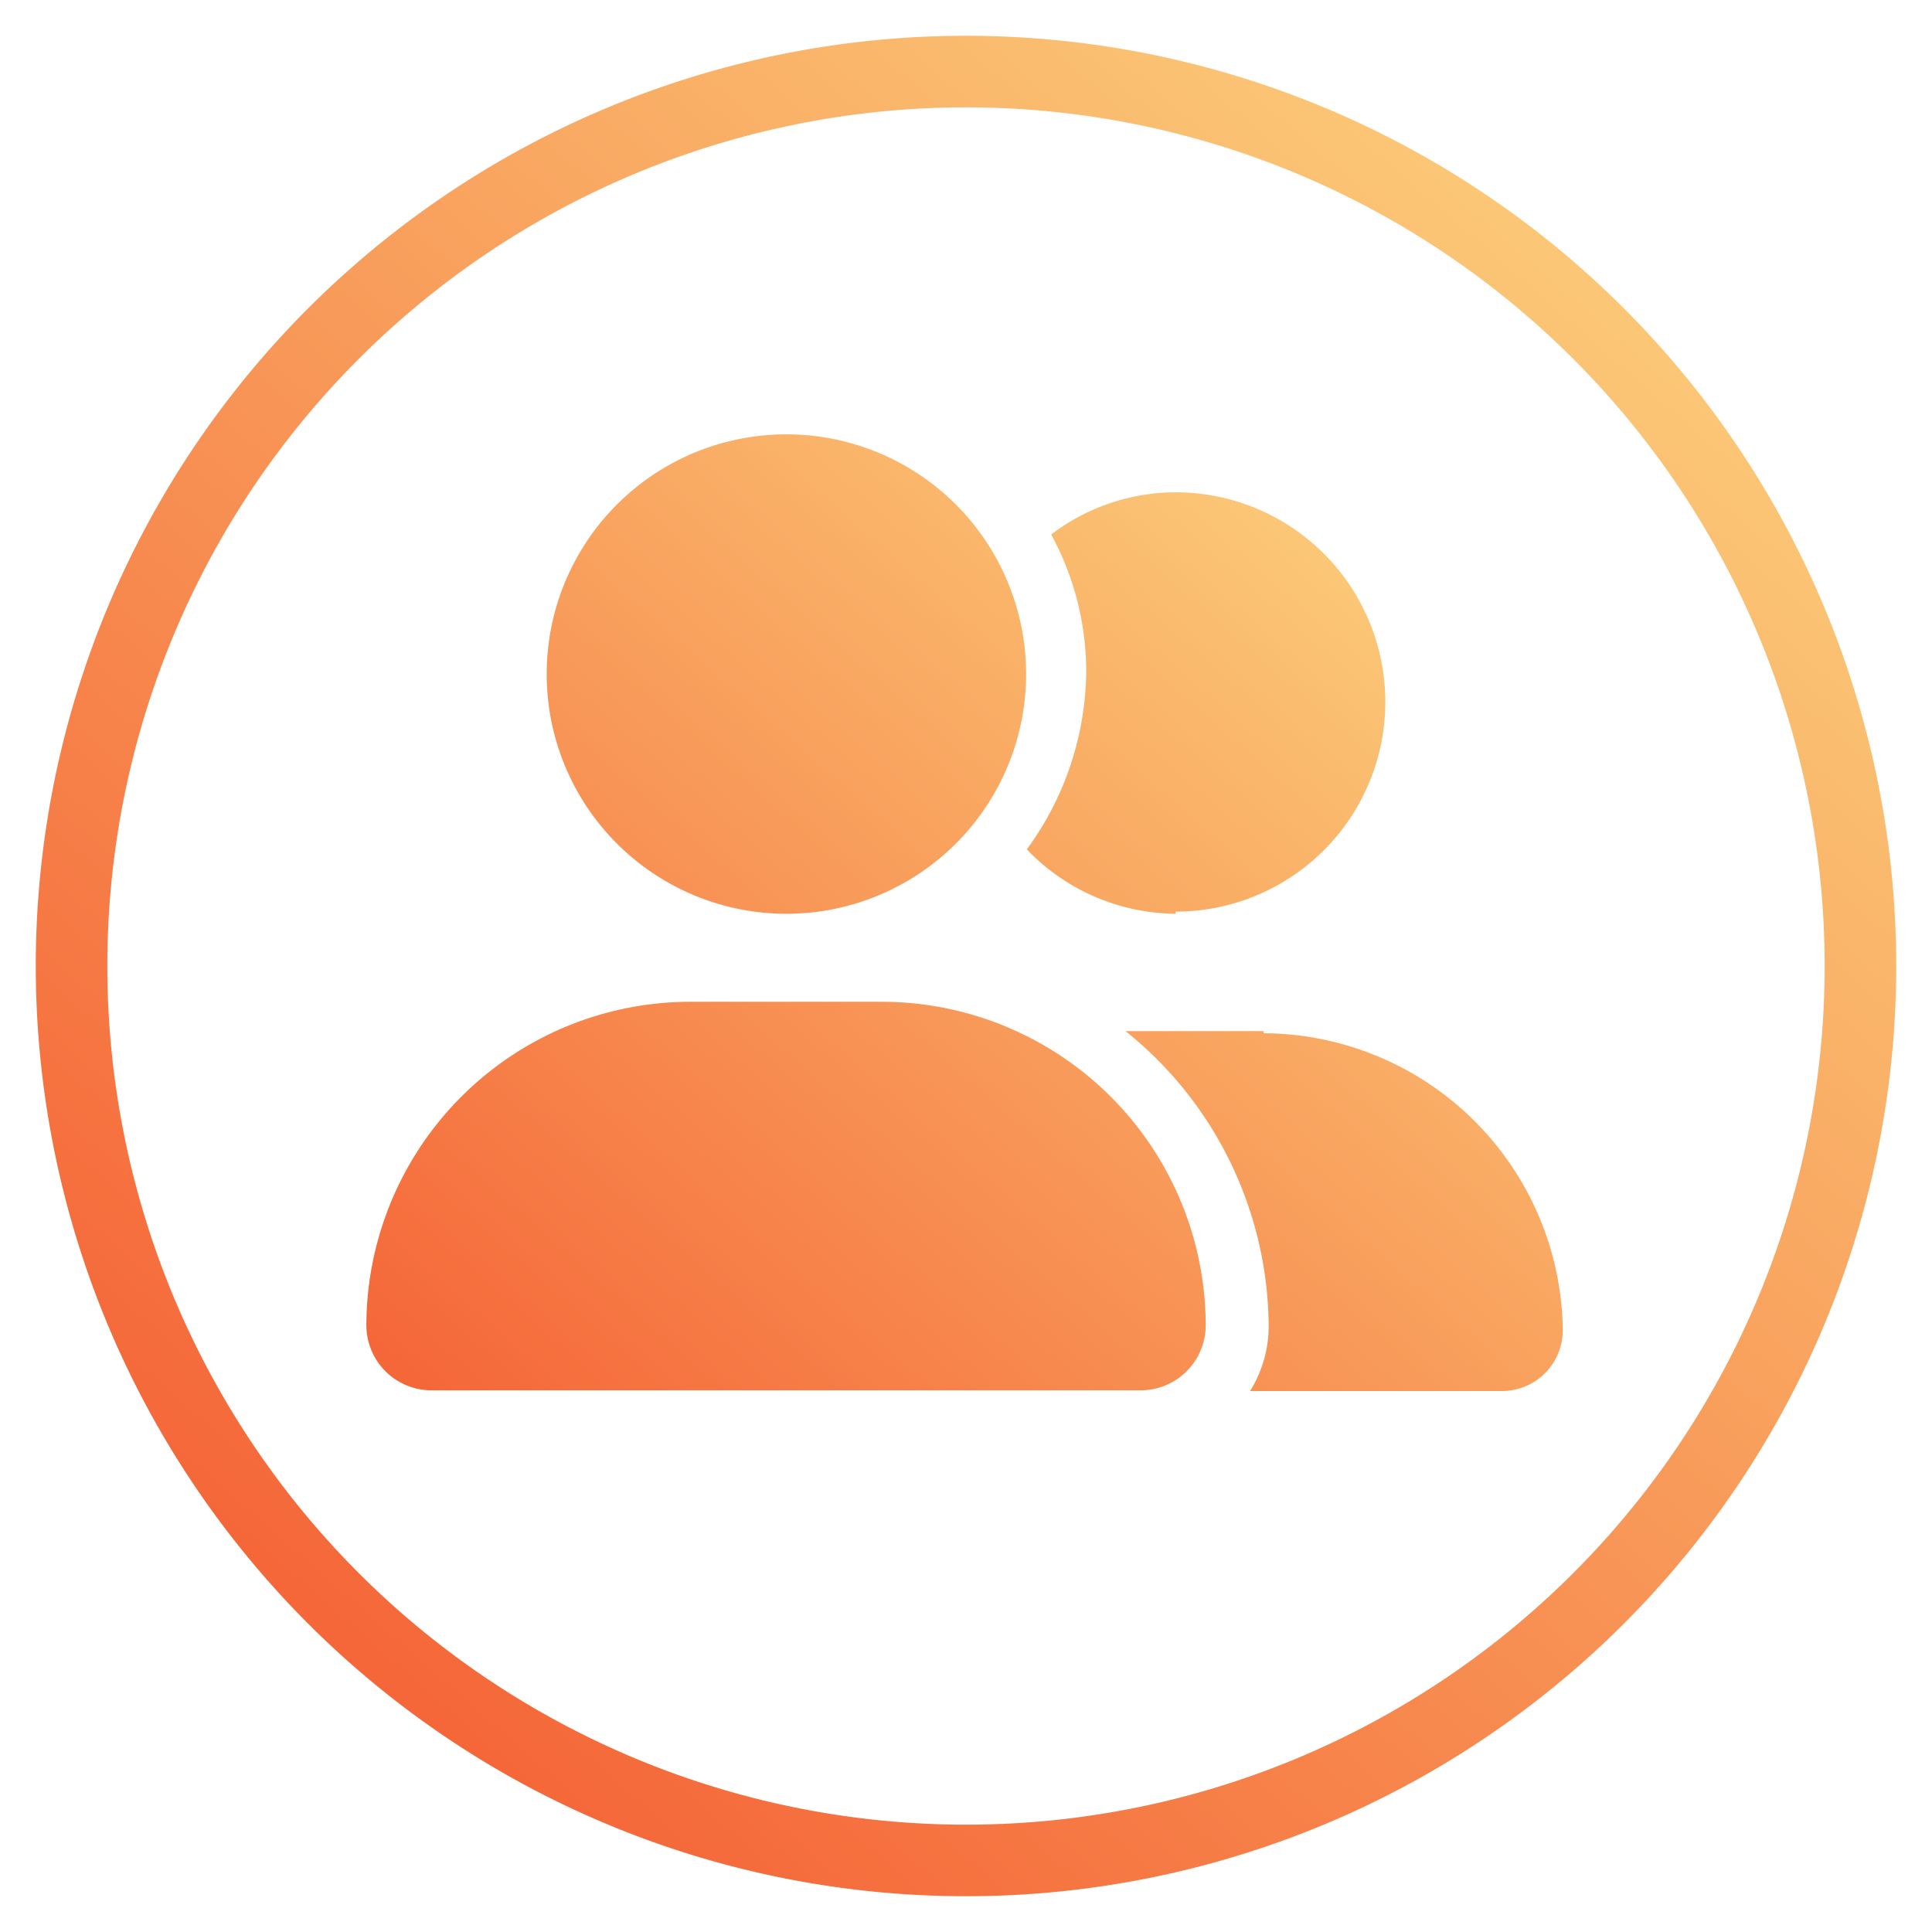 <svg id="圖層_1" data-name="圖層 1" xmlns="http://www.w3.org/2000/svg" xmlns:xlink="http://www.w3.org/1999/xlink" viewBox="0 0 27 27"><defs><style>.cls-1{fill:url(#未命名漸層_13);}.cls-2{fill:url(#未命名漸層_13-2);}</style><linearGradient id="未命名漸層_13" x1="22.05" y1="3.71" x2="4.95" y2="23.29" gradientUnits="userSpaceOnUse"><stop offset="0" stop-color="#fbc776"/><stop offset="1" stop-color="#f56638"/></linearGradient><linearGradient id="未命名漸層_13-2" x1="19.25" y1="8.38" x2="7.9" y2="21.37" xlink:href="#未命名漸層_13"/></defs><path class="cls-1" d="M13.5,26.5a13,13,0,1,1,13-13A13,13,0,0,1,13.5,26.5Zm0-25a12,12,0,1,0,12,12A12,12,0,0,0,13.5,1.5Z"/><path class="cls-2" d="M11,12.77A3.35,3.35,0,1,0,7.64,9.42,3.35,3.35,0,0,0,11,12.77ZM12.31,14H9.66a4.53,4.53,0,0,0-4.54,4.52h0a.91.91,0,0,0,.91.91h9.91a.91.91,0,0,0,.91-.91h0A4.53,4.53,0,0,0,12.32,14Zm5.35.41H15.73a5.33,5.33,0,0,1,2,4.12,1.72,1.72,0,0,1-.26.91H21a.85.85,0,0,0,.84-.86h0a4.2,4.2,0,0,0-4.18-4.14Zm-1.23-1.67a2.93,2.93,0,0,0,0-5.86,2.88,2.88,0,0,0-1.74.59,4,4,0,0,1,.49,1.92,4.27,4.27,0,0,1-.83,2.48,2.91,2.91,0,0,0,2.08.9Z"/></svg>